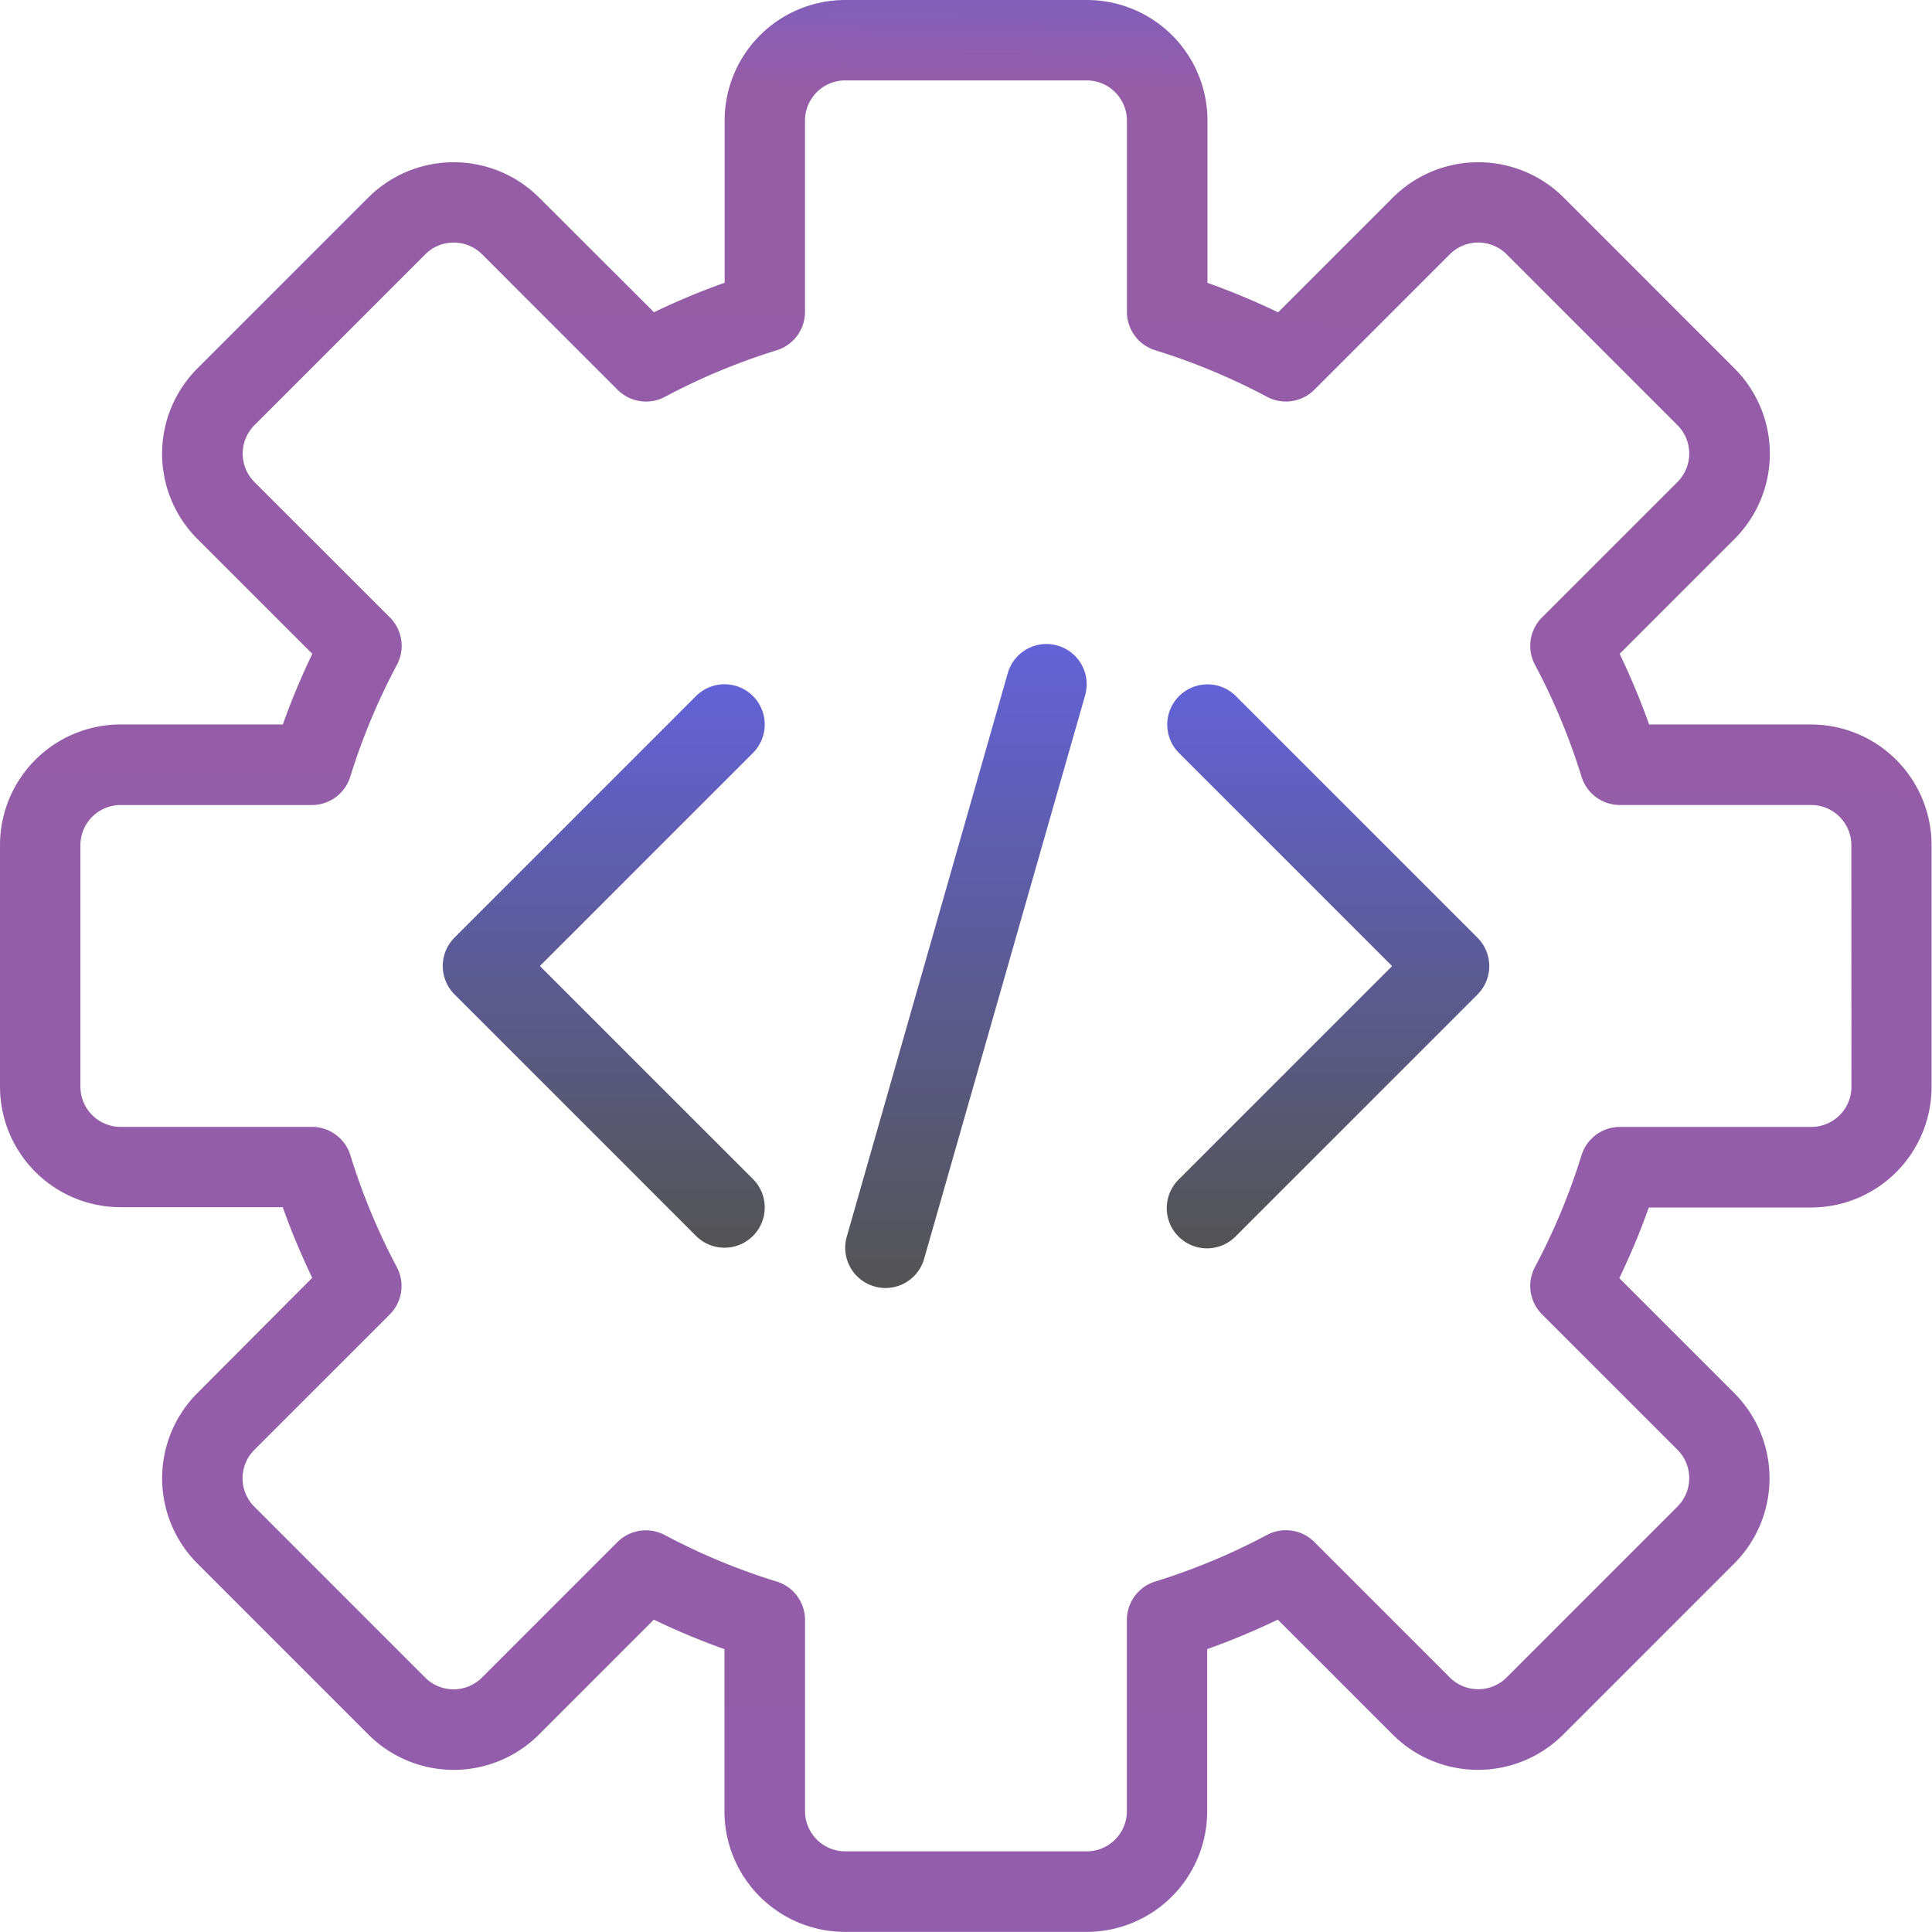 <svg xmlns="http://www.w3.org/2000/svg" xmlns:xlink="http://www.w3.org/1999/xlink" width="72.076" height="72.076" viewBox="0 0 72.076 72.076">
  <defs>
    <linearGradient id="linear-gradient" x1="0.513" y1="-0.069" x2="0.5" y2="1" gradientUnits="objectBoundingBox">
      <stop offset="0" stop-color="#6362d7"/>
      <stop offset="0.111" stop-color="#965da7"/>
      <stop offset="1" stop-color="#925daa"/>
      <stop offset="1" stop-color="#595980"/>
      <stop offset="1" stop-color="#545454"/>
    </linearGradient>
    <linearGradient id="linear-gradient-2" x1="0.5" x2="0.5" y2="1" gradientUnits="objectBoundingBox">
      <stop offset="0" stop-color="#6362d7"/>
      <stop offset="1" stop-color="#545454"/>
    </linearGradient>
  </defs>
  <g id="_043-coding" data-name="043-coding" style="isolation: isolate">
    <g id="Group_3260" data-name="Group 3260">
      <g id="Group_3259" data-name="Group 3259">
        <path id="Path_10142" data-name="Path 10142" d="M67.571,27.028H61.523a26.934,26.934,0,0,0-1.1-2.635l4.282-4.281a4.5,4.5,0,0,0,0-6.371h0L58.336,7.37a4.512,4.512,0,0,0-6.373,0l-4.281,4.282a27.019,27.019,0,0,0-2.635-1.1V4.5a4.5,4.5,0,0,0-4.5-4.5H31.533a4.5,4.5,0,0,0-4.5,4.5v6.048a27.018,27.018,0,0,0-2.635,1.1L20.112,7.37a4.512,4.512,0,0,0-6.373,0l-6.37,6.37a4.5,4.5,0,0,0,0,6.371l0,0,4.282,4.281a26.934,26.934,0,0,0-1.1,2.635H4.5a4.5,4.5,0,0,0-4.5,4.5v9.009a4.5,4.5,0,0,0,4.5,4.5h6.048a26.935,26.935,0,0,0,1.1,2.635L7.37,51.964a4.5,4.5,0,0,0,0,6.371h0l6.37,6.371a4.5,4.5,0,0,0,6.371,0l0,0,4.281-4.282a27.019,27.019,0,0,0,2.635,1.1v6.048a4.5,4.5,0,0,0,4.5,4.5h9.009a4.5,4.5,0,0,0,4.5-4.5V61.523a27.017,27.017,0,0,0,2.635-1.1l4.281,4.282a4.5,4.5,0,0,0,6.371,0l0,0,6.37-6.37a4.5,4.5,0,0,0,0-6.371l0,0-4.282-4.281a26.935,26.935,0,0,0,1.1-2.635h6.048a4.5,4.5,0,0,0,4.5-4.5V31.533A4.5,4.5,0,0,0,67.571,27.028Zm1.5,13.514a1.5,1.5,0,0,1-1.5,1.5H60.438A1.5,1.5,0,0,0,59,43.1a23.991,23.991,0,0,1-1.736,4.168,1.5,1.5,0,0,0,.264,1.766l5.051,5.05a1.5,1.5,0,0,1,0,2.123l-6.37,6.371a1.5,1.5,0,0,1-2.124,0h0l-5.051-5.051a1.5,1.5,0,0,0-1.766-.264A23.849,23.849,0,0,1,43.1,59a1.5,1.5,0,0,0-1.06,1.435v7.132a1.5,1.5,0,0,1-1.5,1.5H31.533a1.5,1.5,0,0,1-1.5-1.5V60.438A1.5,1.5,0,0,0,28.971,59,23.849,23.849,0,0,1,24.8,57.267a1.5,1.5,0,0,0-1.766.264l-5.051,5.051a1.5,1.5,0,0,1-2.124,0h0l-6.37-6.371a1.5,1.5,0,0,1,0-2.123l5.051-5.05a1.5,1.5,0,0,0,.264-1.766A23.991,23.991,0,0,1,13.072,43.1a1.5,1.5,0,0,0-1.435-1.06H4.5a1.5,1.5,0,0,1-1.5-1.5V31.533a1.5,1.5,0,0,1,1.5-1.5h7.133a1.5,1.5,0,0,0,1.435-1.06A23.991,23.991,0,0,1,14.809,24.8a1.5,1.5,0,0,0-.264-1.766l-5.051-5.05a1.5,1.5,0,0,1,0-2.123l6.37-6.371a1.5,1.5,0,0,1,2.124,0h0l5.051,5.051a1.5,1.5,0,0,0,1.766.264,23.849,23.849,0,0,1,4.167-1.736,1.5,1.5,0,0,0,1.06-1.435V4.5a1.5,1.5,0,0,1,1.5-1.5h9.009a1.5,1.5,0,0,1,1.5,1.5v7.133a1.5,1.5,0,0,0,1.06,1.435,23.849,23.849,0,0,1,4.167,1.736,1.5,1.5,0,0,0,1.766-.264l5.051-5.051a1.5,1.5,0,0,1,2.124,0h0l6.37,6.371a1.5,1.5,0,0,1,0,2.123l-5.051,5.05a1.5,1.5,0,0,0-.264,1.766A23.992,23.992,0,0,1,59,28.972a1.5,1.5,0,0,0,1.435,1.06h7.132a1.5,1.5,0,0,1,1.5,1.5Z" fill="url(#linear-gradient)"/>
      </g>
    </g>
    <g id="Group_3262" data-name="Group 3262" transform="translate(16.518 25.527)">
      <g id="Group_3261" data-name="Group 3261">
        <path id="Path_10143" data-name="Path 10143" d="M120.96,191.846l7.948-7.948a1.5,1.5,0,0,0-2.123-2.123l-9.009,9.009a1.5,1.5,0,0,0,0,2.123l9.009,9.009a1.5,1.5,0,0,0,2.123-2.123Z" transform="translate(-117.336 -181.335)" fill="url(#linear-gradient-2)"/>
      </g>
    </g>
    <g id="Group_3264" data-name="Group 3264" transform="translate(43.527 25.545)">
      <g id="Group_3263" data-name="Group 3263">
        <path id="Path_10144" data-name="Path 10144" d="M320.793,190.9l-9.009-9.009a1.5,1.5,0,0,0-2.123,2.123l7.948,7.948-7.948,7.948a1.5,1.5,0,1,0,2.086,2.16l.037-.037,9.009-9.009A1.5,1.5,0,0,0,320.793,190.9Z" transform="translate(-309.202 -181.465)" fill="url(#linear-gradient-2)"/>
      </g>
    </g>
    <g id="Group_3266" data-name="Group 3266" transform="translate(31.532 24.026)">
      <g id="Group_3265" data-name="Group 3265">
        <path id="Path_10145" data-name="Path 10145" d="M231.914,170.728a1.5,1.5,0,0,0-1.856,1.03l-6.006,21.022a1.5,1.5,0,0,0,1.032,1.856h0a1.444,1.444,0,0,0,.411.059,1.5,1.5,0,0,0,1.443-1.089l6.006-21.022A1.5,1.5,0,0,0,231.914,170.728Z" transform="translate(-223.994 -170.67)" fill="url(#linear-gradient-2)"/>
      </g>
    </g>
  </g>
</svg>
